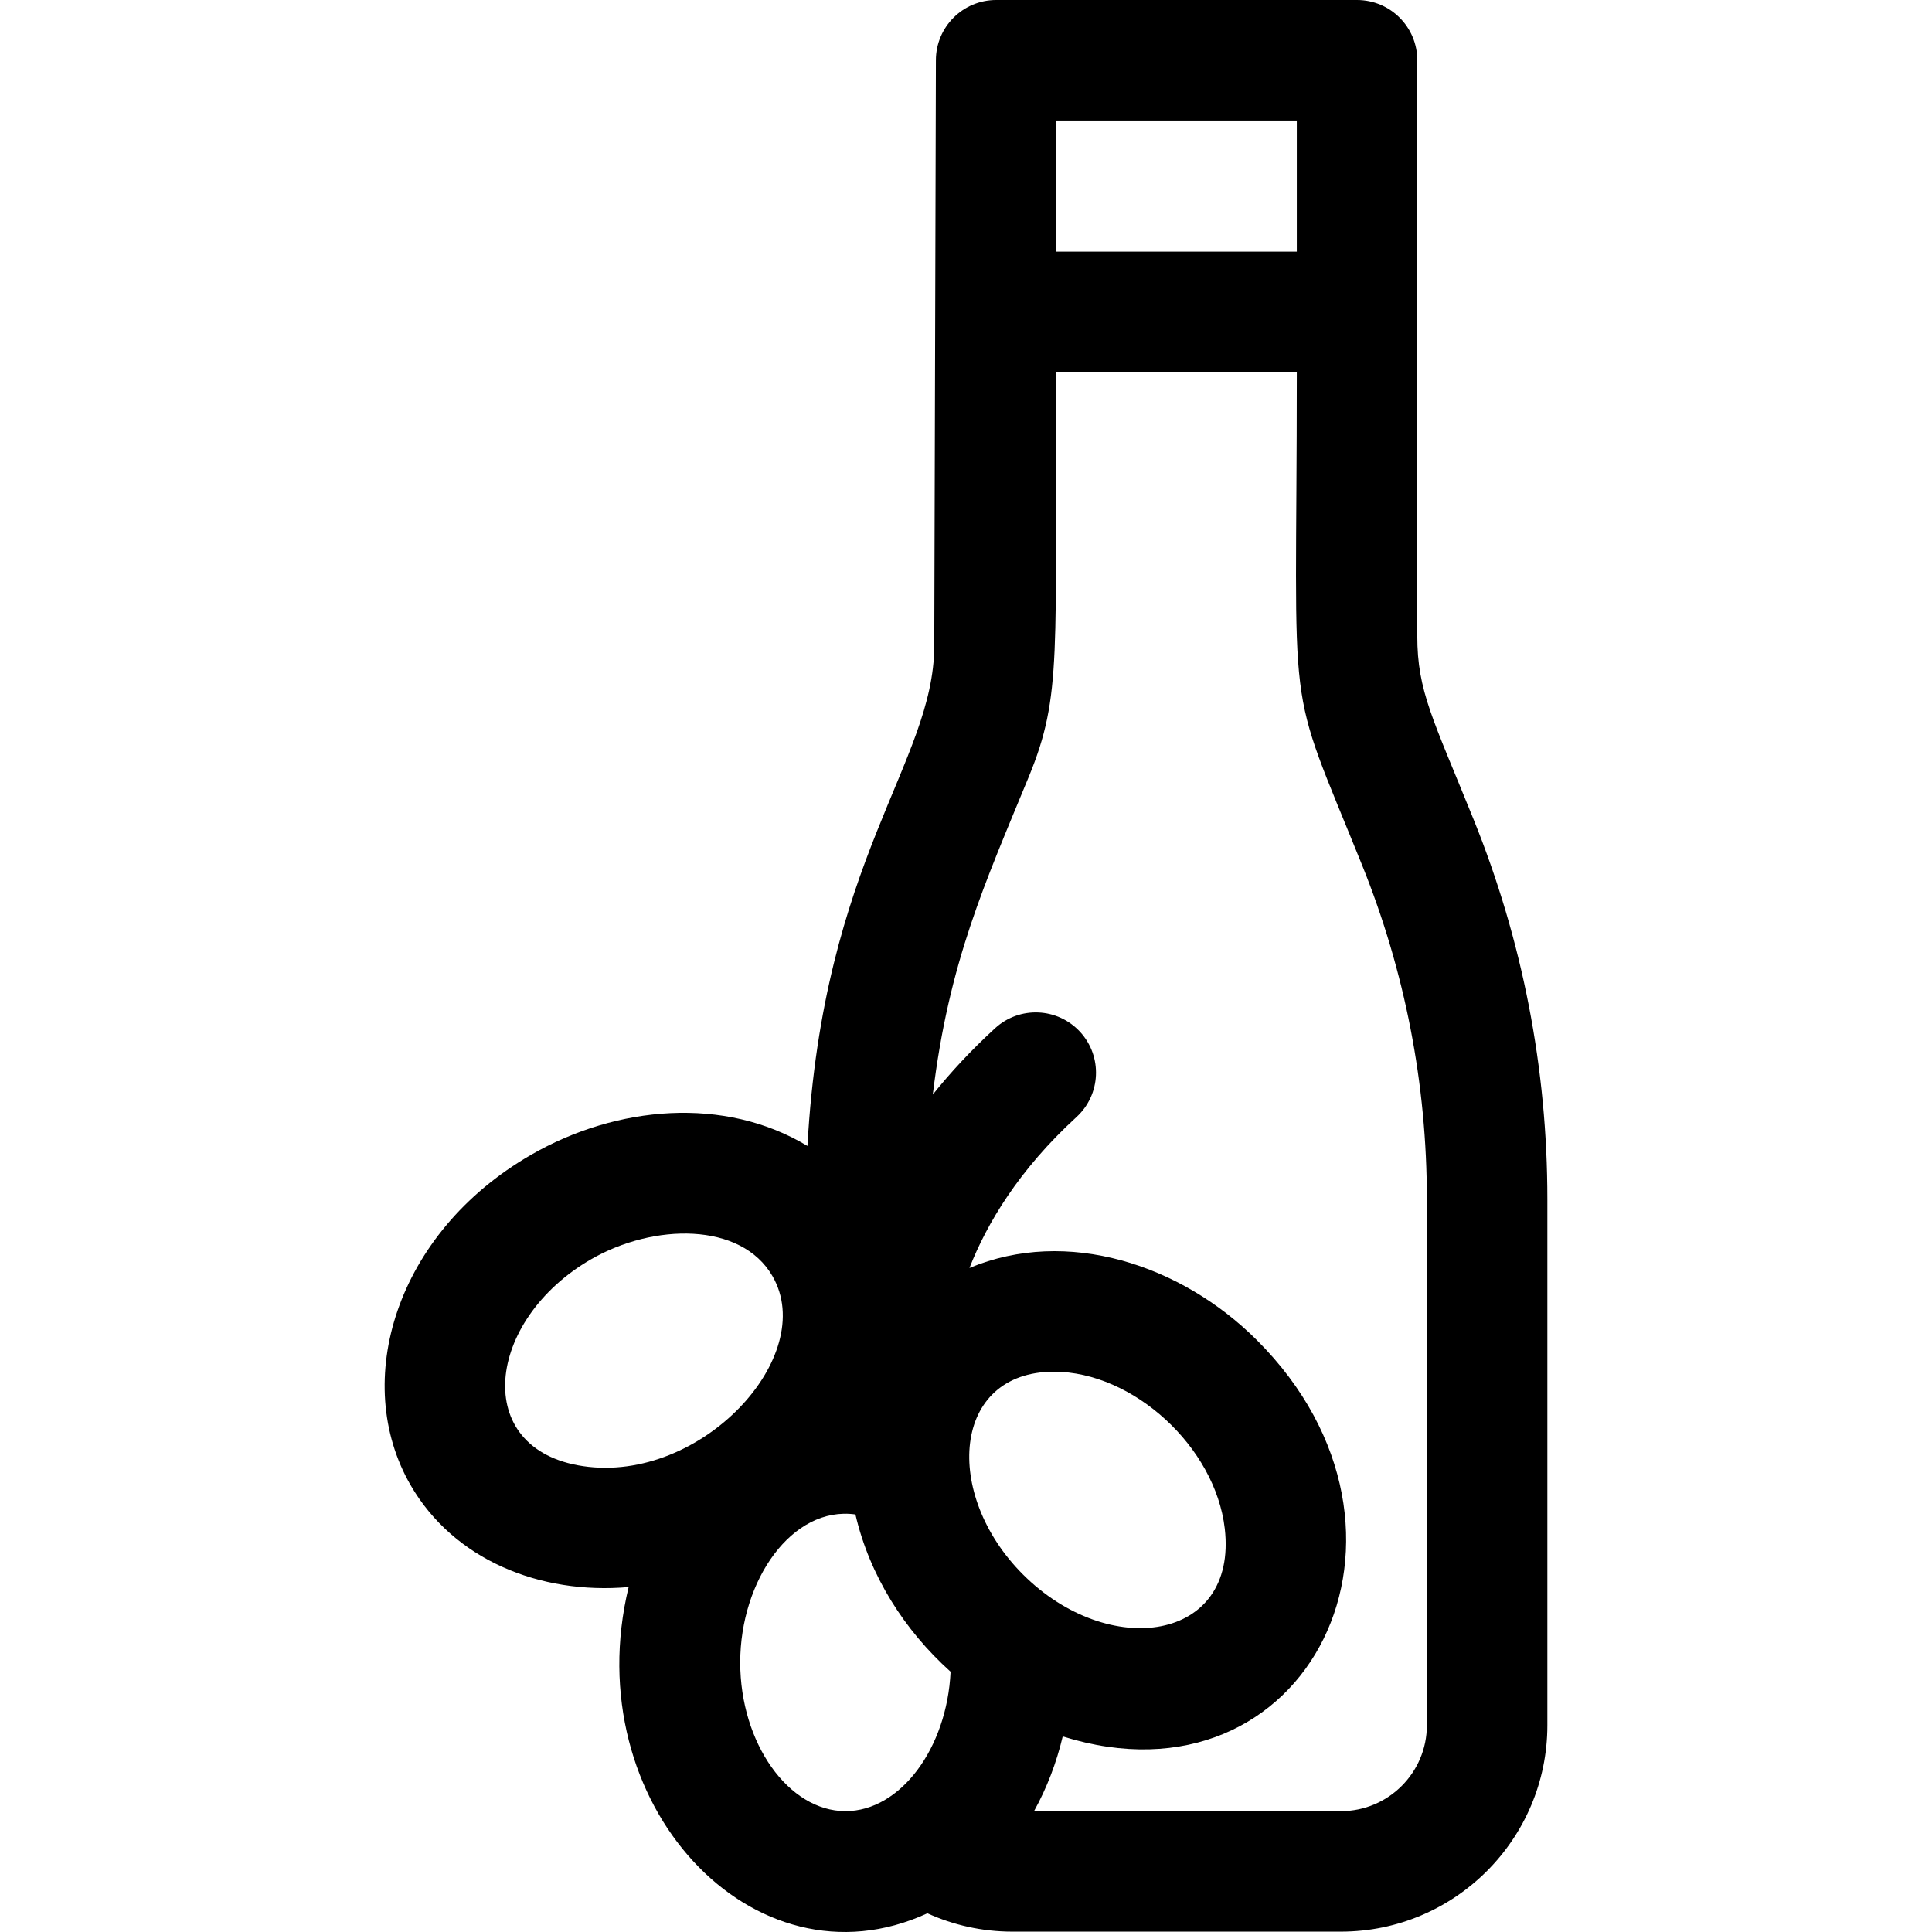 <svg id="Layer_1" enable-background="new 0 0 513.128 513.128" height="512" viewBox="0 0 513.128 513.128" width="512" xmlns="http://www.w3.org/2000/svg"><path d="m391.385 217.656c-10.809-26.783-14.962-34.042-14.962-48.729v-152.927c0-8.837-7.163-16-16-16h-95.855c-8.837 0-16 7.163-16 16l-.434 155.65c-.152 30.964-29.471 56.489-33.682 132.706-21.945-13.261-50.668-10.771-73.472 2.394-35.968 20.767-47.766 60.26-31.935 87.683 11.416 19.773 34.285 29.141 57.916 27.081-13.888 57.413 33.208 107.924 79.35 86.65 6.878 3.117 14.501 4.869 22.531 4.869h87.306c30.229 0 54.821-24.593 54.821-54.821v-139.704c.001-34.72-6.588-68.652-19.584-100.852zm-110.818-185.656h63.855v34.83h-63.855zm-8.891 386.151c-21.305-21.307-18.86-53.834 8.238-53.834 21.05 0 42.86 19.964 45.377 41.665 3.481 30.059-30.759 35.025-53.615 12.169zm-116.819-28.751c-29.913-4.409-25.833-38.797 2.122-54.938 16.588-9.577 39.849-9.975 48.189 4.472 12.293 21.291-18.909 55.114-50.311 50.466zm41.741 52.135c0-21.829 13.777-41.648 30.598-39.309 3.772 16.261 13.01 30.764 25.275 41.772-.937 20.314-13.33 37.034-27.905 37.034-15.161 0-27.968-18.088-27.968-39.497zm182.372 16.676c0 12.584-10.237 22.821-22.821 22.821h-81.519c3.391-6.12 5.955-12.809 7.623-19.851 65.259 20.446 102.299-54.517 51.602-105.21-20.183-20.183-50.538-30.046-76.375-19.201 4.624-11.791 13.065-26.017 28.42-40.083 6.516-5.969 6.959-16.089.99-22.605-5.968-6.517-16.089-6.96-22.605-.99-6.383 5.847-11.847 11.754-16.537 17.61 4.279-35.338 13.804-55.995 25.461-84.325 9.026-21.931 6.913-32.269 7.279-107.547h63.934c0 96.665-3.426 79.476 17.288 130.803 11.452 28.376 17.259 58.278 17.259 88.875v139.703z"/></svg>